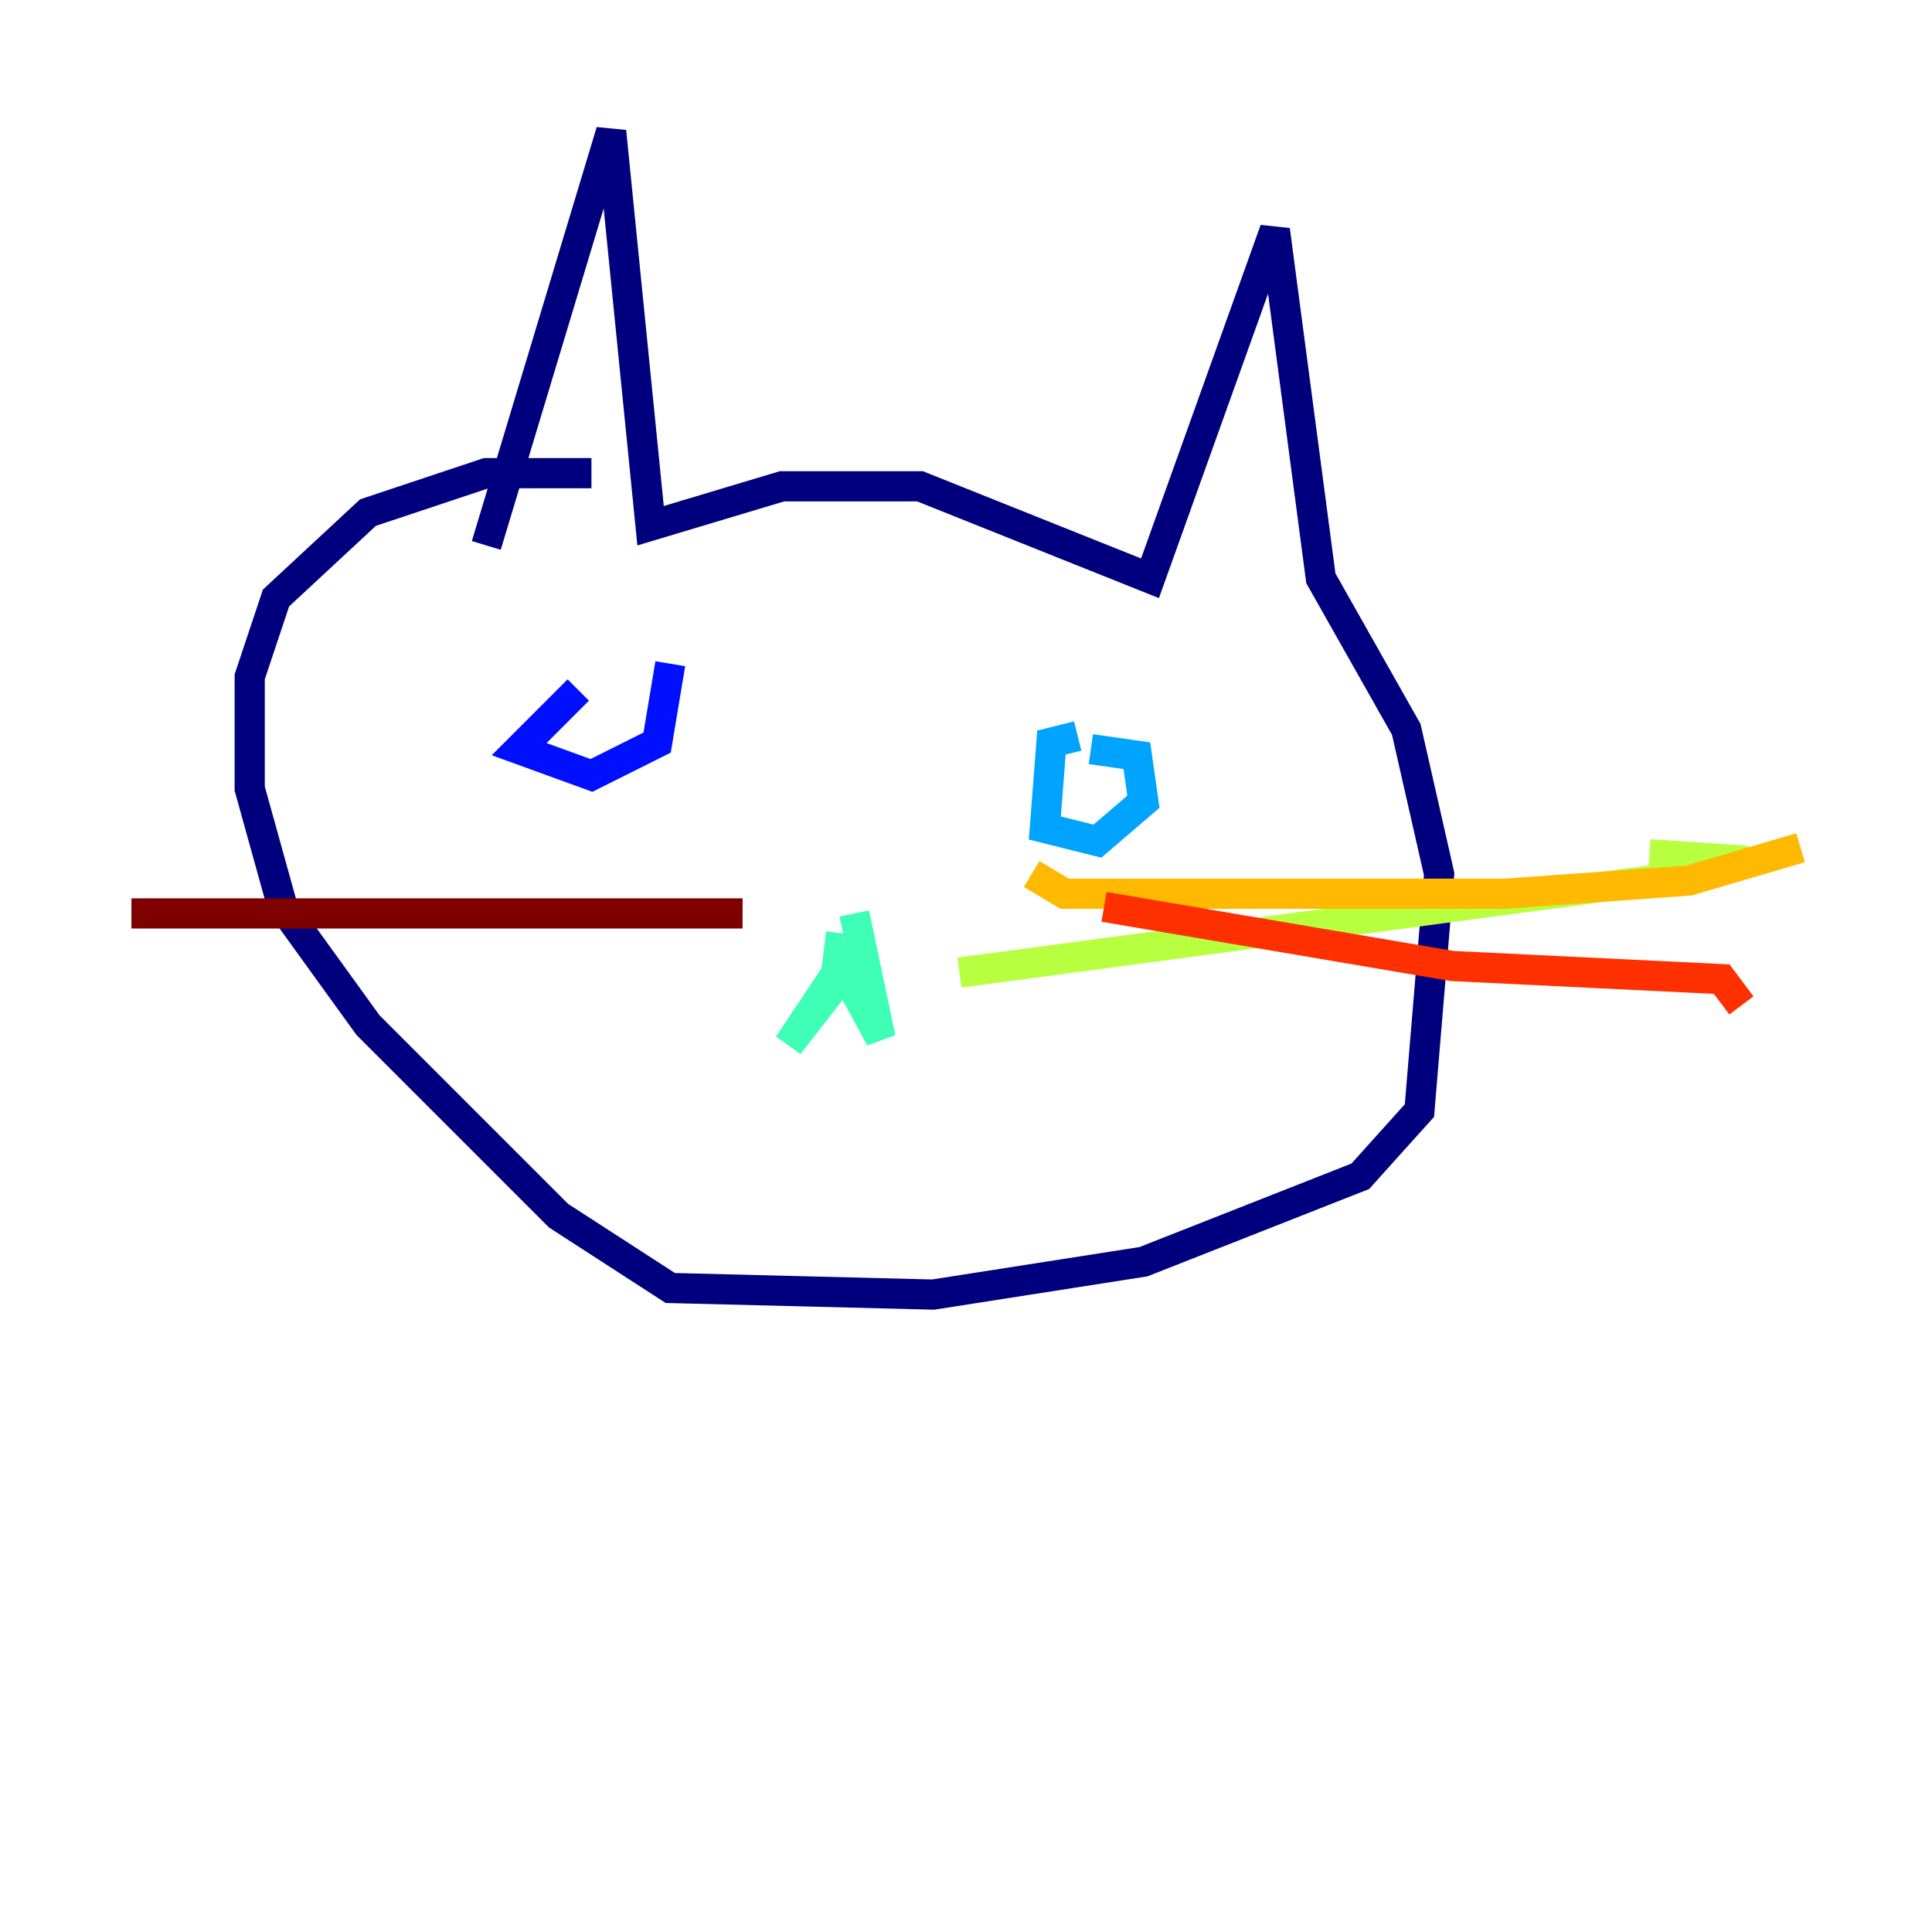 <?xml version="1.0" encoding="utf-8" ?>
<svg baseProfile="tiny" height="128" version="1.2" viewBox="0,0,128,128" width="128" xmlns="http://www.w3.org/2000/svg" xmlns:ev="http://www.w3.org/2001/xml-events" xmlns:xlink="http://www.w3.org/1999/xlink"><defs /><polyline fill="none" points="32.218,36.136 40.49,8.707 43.102,34.83 51.809,32.218 60.952,32.218 76.191,38.313 84.463,15.238 87.51,38.313 93.17,48.327 95.347,57.905 94.041,73.578 90.122,77.932 75.755,83.592 61.823,85.769 44.408,85.333 37.007,80.544 24.381,67.918 18.721,60.082 16.544,52.245 16.544,44.843 18.286,39.619 24.381,33.959 32.218,31.347 39.184,31.347" stroke="#00007f" stroke-width="2" /><polyline fill="none" points="38.313,45.714 34.395,49.633 39.184,51.374 43.537,49.197 44.408,43.973" stroke="#0010ff" stroke-width="2" /><polyline fill="none" points="71.401,48.762 69.66,49.197 69.225,54.857 72.707,55.728 75.755,53.116 75.32,50.068 72.272,49.633" stroke="#00a4ff" stroke-width="2" /><polyline fill="none" points="55.728,61.823 55.292,65.306 52.245,69.225 55.728,64.0 58.34,68.789 56.599,60.517" stroke="#3fffb7" stroke-width="2" /><polyline fill="none" points="63.565,64.435 109.279,58.34 115.809,57.034 109.279,56.599" stroke="#b7ff3f" stroke-width="2" /><polyline fill="none" points="68.354,57.905 70.531,59.211 99.701,59.211 111.891,58.34 119.293,56.163" stroke="#ffb900" stroke-width="2" /><polyline fill="none" points="73.143,60.082 96.218,64.0 114.068,64.871 115.374,66.612" stroke="#ff3000" stroke-width="2" /><polyline fill="none" points="49.197,60.517 8.707,60.517" stroke="#7f0000" stroke-width="2" /></svg>